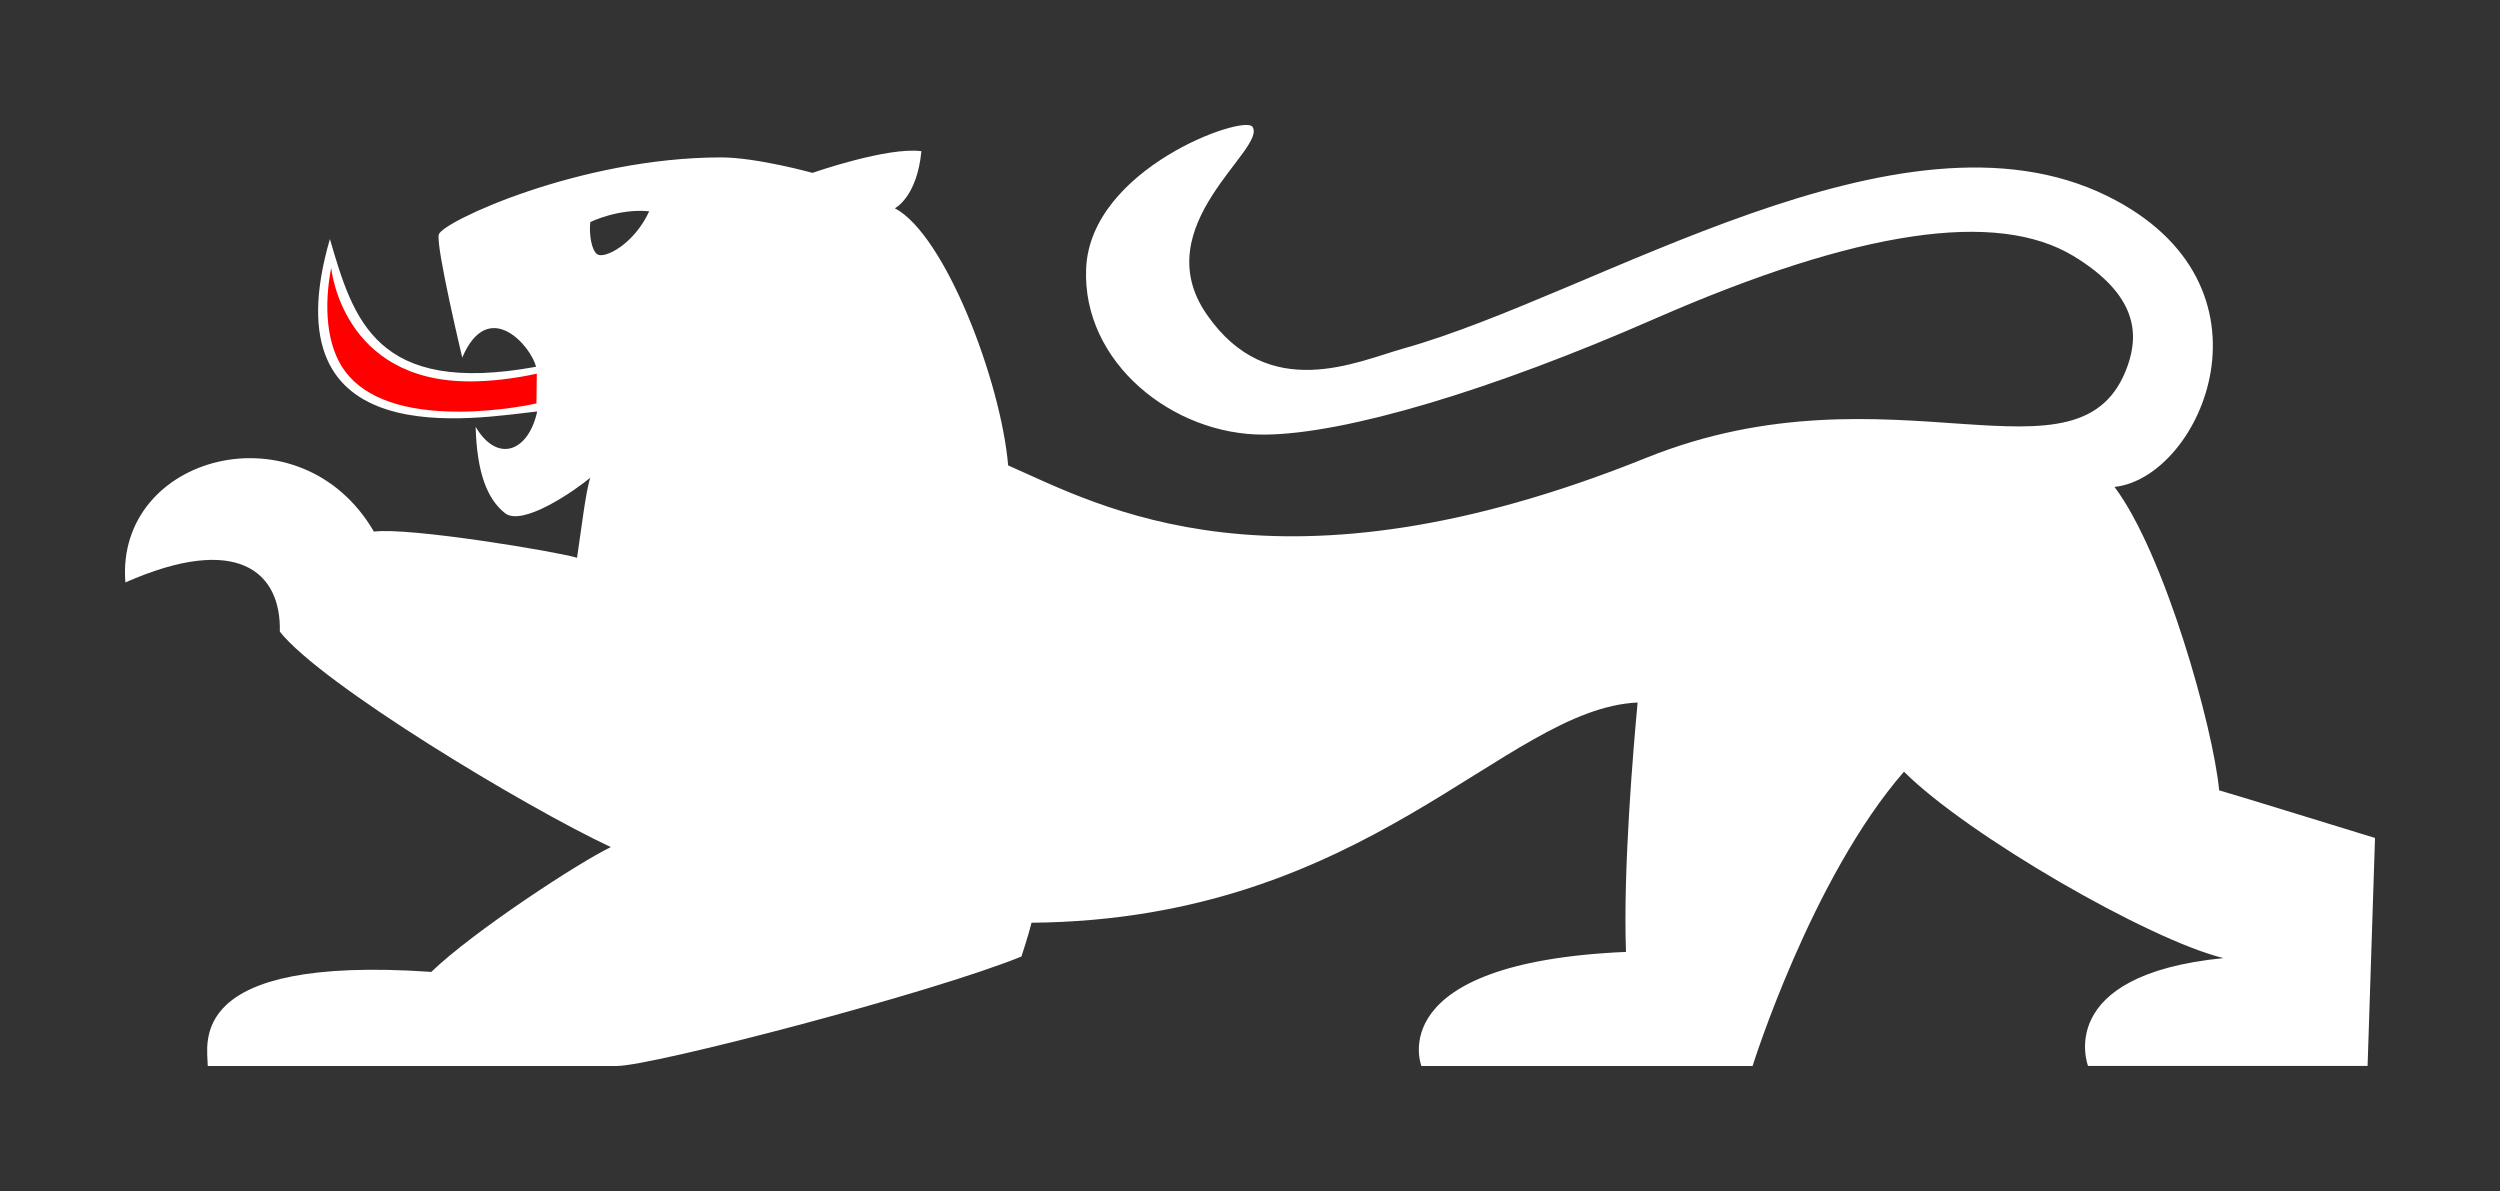 <?xml version="1.0" encoding="UTF-8" standalone="no"?>
<!--
  - Copyright 2021 (C) Bibliotheksservice-Zentrum Baden-
  - Württemberg, Konstanz, Germany
  -
  - This program is free software; you can redistribute it and/or
  - modify it under the terms of the GNU General Public License
  - as published by the Free Software Foundation; either version 2
  - of the License, or (at your option) any later version.
  -
  - This program is distributed in the hope that it will be useful,
  - but WITHOUT ANY WARRANTY; without even the implied warranty of
  - MERCHANTABILITY or FITNESS FOR A PARTICULAR PURPOSE.  See the
  - GNU General Public License for more details.
  -
  - You should have received a copy of the GNU General Public License
  - along with this program; if not, write to the Free Software
  - Foundation, Inc., 59 Temple Place - Suite 330, Boston, MA  02111-1307, USA.
  -
  -->

<!-- Created with Inkscape (http://www.inkscape.org/) -->

<svg
   xmlns:dc="http://purl.org/dc/elements/1.1/"
   xmlns:cc="http://creativecommons.org/ns#"
   xmlns:rdf="http://www.w3.org/1999/02/22-rdf-syntax-ns#"
   xmlns:svg="http://www.w3.org/2000/svg"
   xmlns="http://www.w3.org/2000/svg"
   xmlns:sodipodi="http://sodipodi.sourceforge.net/DTD/sodipodi-0.dtd"
   xmlns:inkscape="http://www.inkscape.org/namespaces/inkscape"
   width="100.011mm"
   height="47.644mm"
   viewBox="0 0 100.011 47.644"
   version="1.1"
   id="svg961"
   inkscape:version="0.92.5 (2060ec1f9f, 2020-04-08)"
   sodipodi:docname="bw_white.svg">
  <rect x="0" y="0" width="100.011" height="47.644" fill="#333333" stroke="none"/>
  <defs
     id="defs955" />
  <sodipodi:namedview
     id="base"
     pagecolor="#ffffff"
     bordercolor="#666666"
     borderopacity="1.0"
     inkscape:pageopacity="0.0"
     inkscape:pageshadow="2"
     inkscape:zoom="1.979899"
     inkscape:cx="-51.809955"
     inkscape:cy="-47.718997"
     inkscape:document-units="mm"
     inkscape:current-layer="layer1"
     showgrid="false"
     inkscape:pagecheckerboard="false"
     fit-margin-top="5"
     fit-margin-left="5"
     fit-margin-right="5"
     fit-margin-bottom="5"
     inkscape:window-width="1864"
     inkscape:window-height="1016"
     inkscape:window-x="56"
     inkscape:window-y="27"
     inkscape:window-maximized="1" />
  <g
     inkscape:label="Ebene 1"
     inkscape:groupmode="layer"
     id="layer1"
     transform="translate(-52.426,-111.404)">
    <path
       inkscape:connector-curvature="0"
       d="m 76.334,121.586 c -0.234,-0.129 -0.353,-0.797 -0.293,-1.299 0,0 1.119,-0.552 2.356,-0.431 -0.595,1.299 -1.751,1.897 -2.063,1.73 z m 64.868,21.436 c -0.237,-2.528 -2.191,-9.487 -4.187,-12.139 3.474,-0.37 6.899,-8.107 -0.298,-11.642 -8.285,-4.071 -20.415,3.943 -28.135,6.101 -1.873,0.525 -5.414,2.216 -7.88,-1.358 -2.474,-3.565 2.448,-6.637 1.824,-7.512 -0.349,-0.49 -6.475,1.663 -6.65,5.669 -0.164,3.76 3.47,6.672 7.122,6.649 3.235,-0.015 9.125,-1.784 15.59,-4.619 8.21,-3.596 13.721,-4.374 16.782,-2.527 2.6,1.575 2.6,3.158 2.177,4.374 -1.842,5.273 -9.429,-0.257 -19.256,3.698 -14.787,5.957 -21.886,1.905 -25.534,0.307 -0.293,-3.386 -2.53,-9.234 -4.533,-10.288 0,0 0.884,-0.432 1.062,-2.283 -1.352,-0.183 -4.358,0.867 -4.358,0.867 0,0 -2.236,-0.618 -3.652,-0.618 -5.651,0 -11.183,2.586 -11.298,3.087 -0.119,0.486 0.94,4.919 0.94,4.919 1.055,-2.461 2.771,-0.427 2.95,0.37 -6.417,1.174 -7.308,-1.906 -8.245,-5.11 -2.537,8.749 5.882,7.147 8.293,6.898 -0.346,1.601 -1.586,2.095 -2.463,0.614 0.052,1.851 0.468,2.893 1.174,3.453 0.706,0.556 2.827,-0.925 3.414,-1.419 -0.174,0.494 -0.356,2.034 -0.531,3.204 -0.825,-0.249 -6.71,-1.229 -8.126,-1.046 -2.939,-5.048 -10.355,-3.08 -9.942,2.033 4.473,-1.975 6.238,-0.431 6.178,1.968 1.649,2.096 9.83,7.025 13.242,8.619 -1.29,0.618 -5.529,3.395 -7.182,4.993 -9.89,-0.681 -8.943,2.897 -8.943,3.764 h 16.362 c 1.412,0 12.536,-2.897 16.188,-4.378 0,0 0.286,-0.864 0.405,-1.353 13.486,-0.12 18.895,-8.558 24.246,-8.81 -0.168,1.789 -0.588,6.711 -0.465,9.977 -9.827,0.427 -8.184,4.564 -8.184,4.564 h 13.248 c 0,0 2.355,-7.523 6.056,-11.773 2.541,2.535 9.778,6.719 12.78,7.457 -6.828,0.676 -5.416,4.315 -5.416,4.315 h 11.183 l 0.297,-9.121 c 0,0 -6.186,-1.905 -6.234,-1.905"
       style="fill:#ffffff;fill-opacity:1;fill-rule:nonzero;stroke:none;stroke-width:0.353"
       id="path4714" />
    <path
       inkscape:connector-curvature="0"
       d="m 71.244,126.662 c 0.789,-0.003 1.726,-0.104 2.657,-0.31 0,0 -0.015,1.141 -0.015,1.19 -0.014,0.004 -1.451,0.33 -3.104,0.33 -2.177,0 -3.722,-0.523 -4.537,-1.596 -0.785,-1.032 -0.858,-2.672 -0.57,-4.16 0,0 0.418,4.563 5.569,4.545"
       style="fill:#ff0000;fill-opacity:1;fill-rule:nonzero;stroke:none;stroke-width:0.353"
       id="path4718" />
  </g>
</svg>
